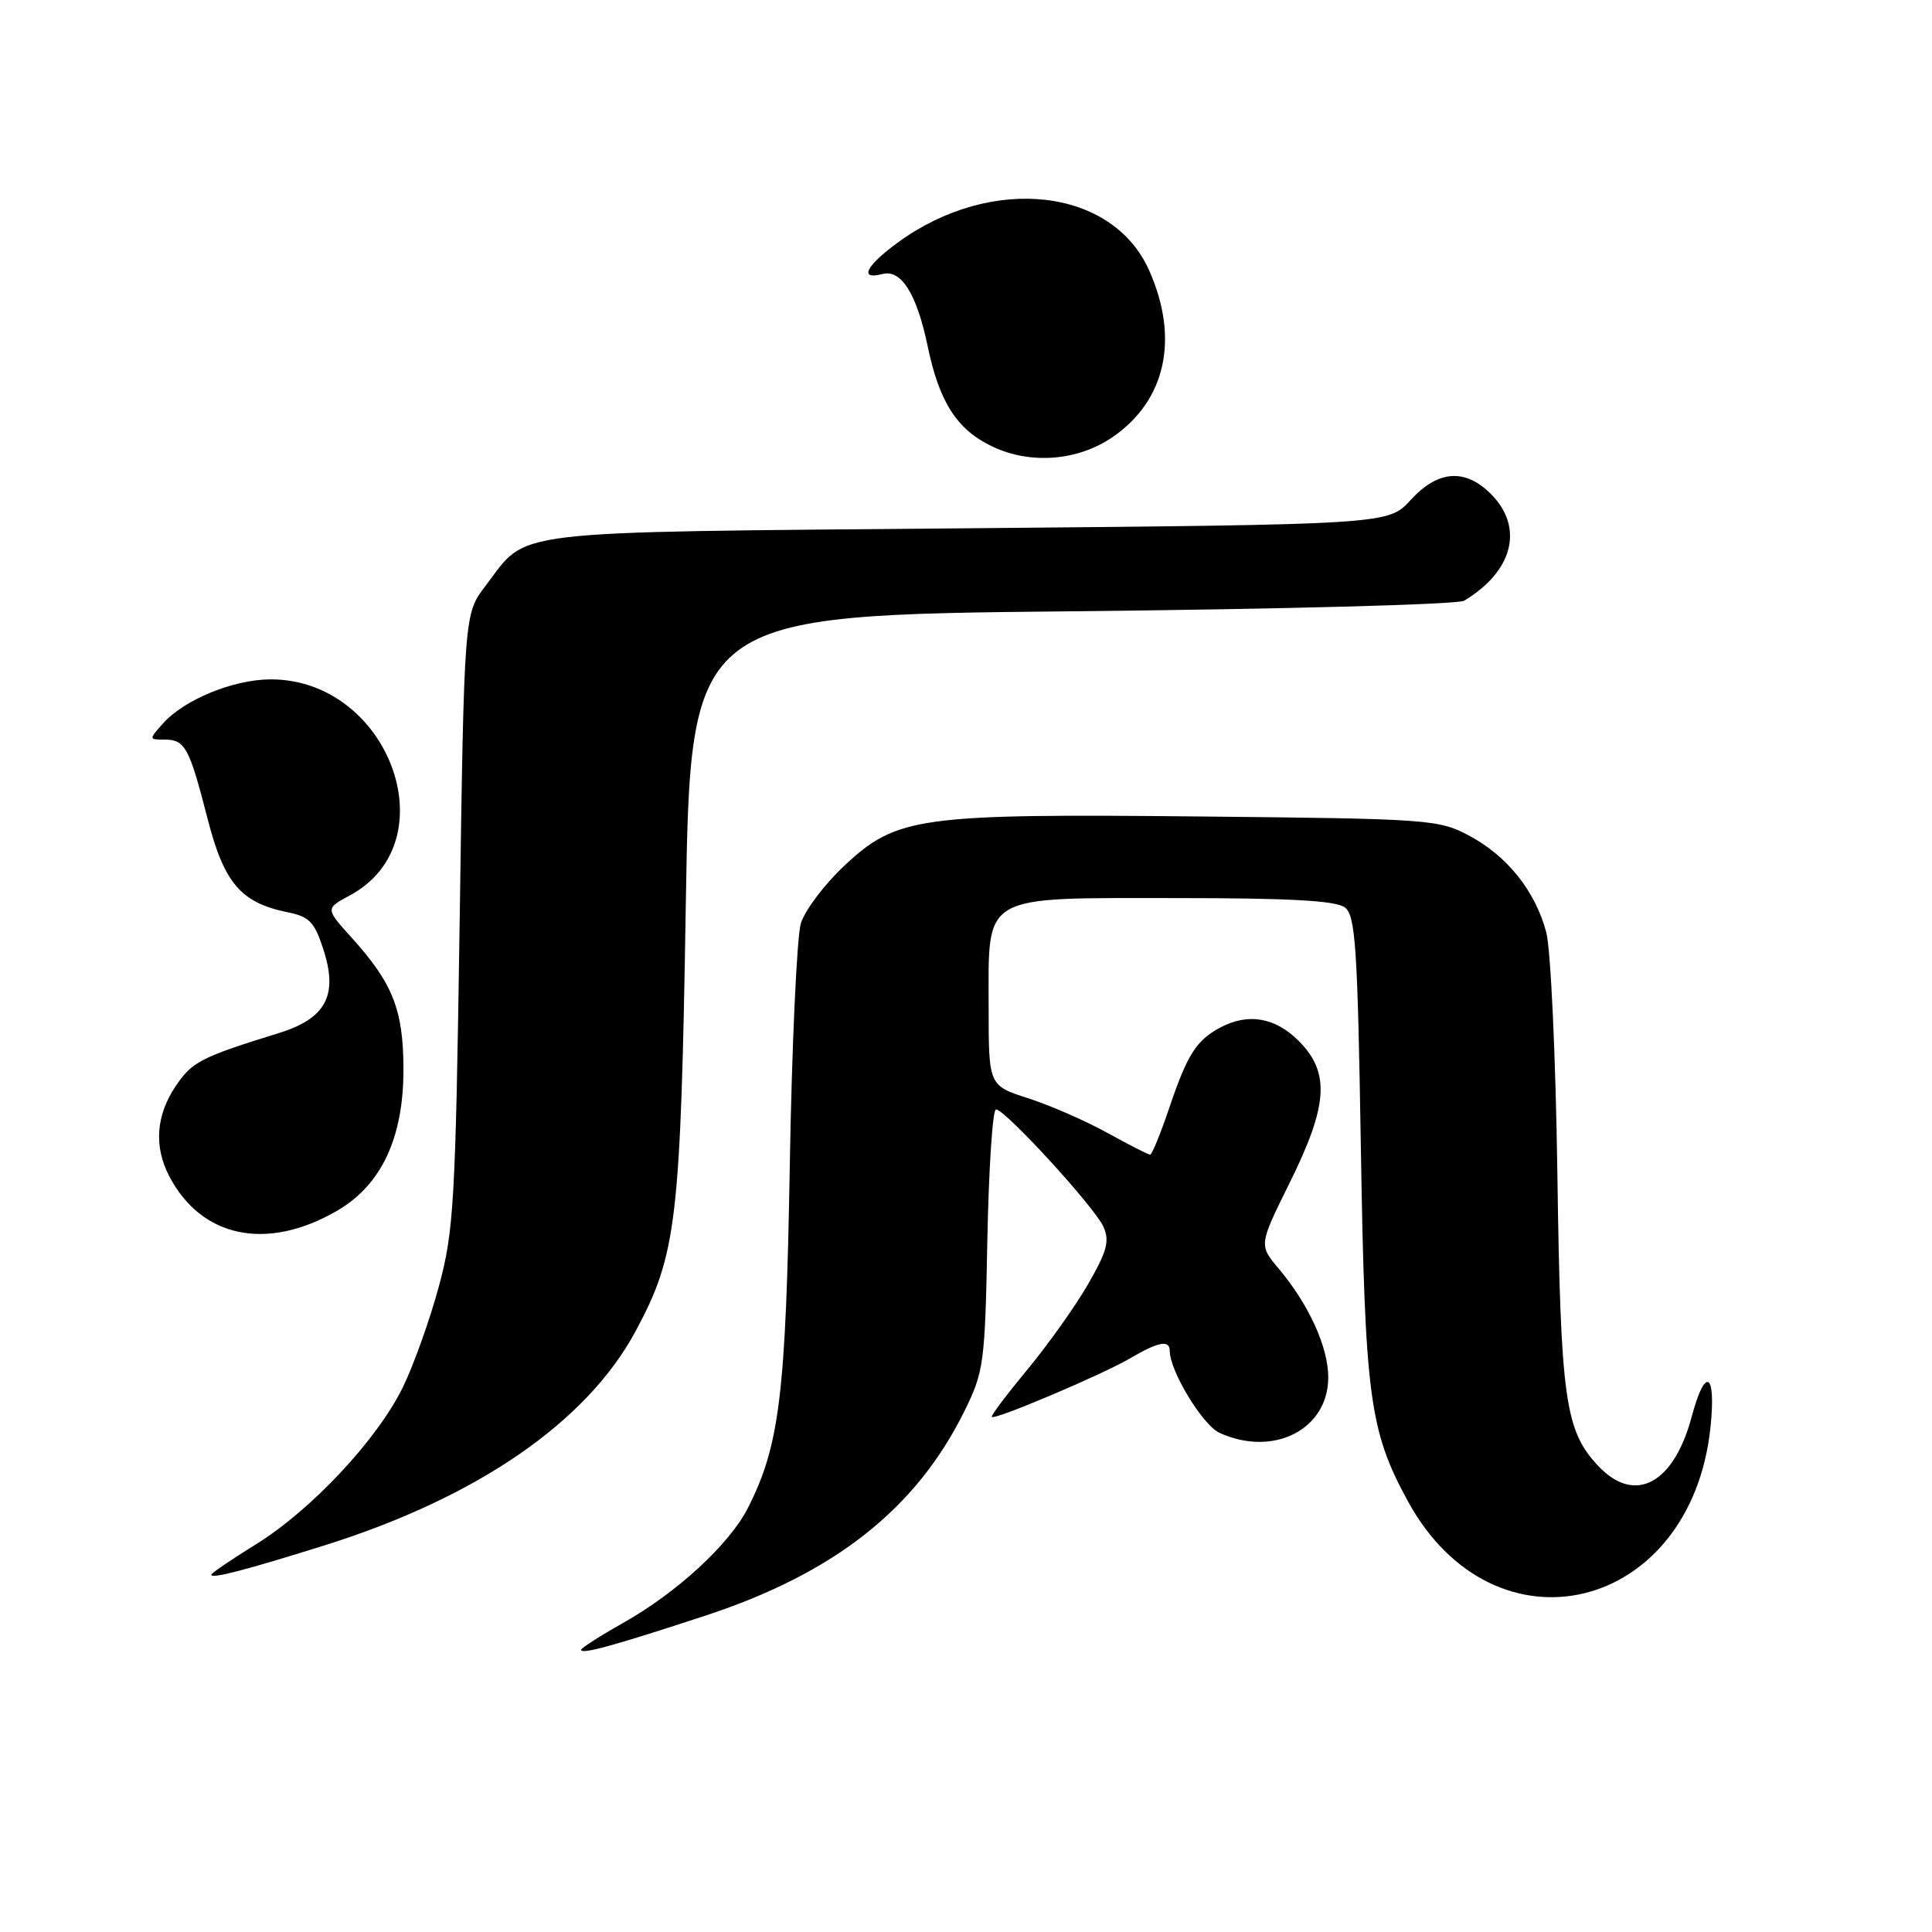 <?xml version="1.0" encoding="UTF-8" standalone="no"?>
<!DOCTYPE svg PUBLIC "-//W3C//DTD SVG 1.1//EN" "http://www.w3.org/Graphics/SVG/1.1/DTD/svg11.dtd" >
<svg xmlns="http://www.w3.org/2000/svg" xmlns:xlink="http://www.w3.org/1999/xlink" version="1.1" viewBox="0 0 256 256">
 <g >
 <path fill="currentColor"
d=" M 93.50 214.07 C 110.61 208.44 121.41 199.91 127.78 187.00 C 130.37 181.77 130.52 180.66 130.83 164.25 C 131.02 154.76 131.53 147.00 131.97 147.00 C 133.18 147.00 145.00 159.90 146.20 162.53 C 147.06 164.43 146.70 165.77 144.17 170.17 C 142.48 173.10 138.85 178.20 136.12 181.49 C 133.39 184.79 131.27 187.60 131.42 187.75 C 131.84 188.18 146.14 182.11 149.79 179.96 C 153.49 177.78 155.00 177.50 155.00 179.01 C 155.00 181.66 159.36 188.84 161.59 189.86 C 168.74 193.12 176.00 189.41 176.00 182.51 C 176.00 178.50 173.43 172.85 169.45 168.12 C 166.80 164.98 166.80 164.98 170.90 156.70 C 175.99 146.42 176.26 142.11 172.08 137.92 C 168.95 134.80 165.38 134.19 161.68 136.16 C 158.53 137.85 157.32 139.73 154.95 146.75 C 153.79 150.19 152.64 153.00 152.40 153.00 C 152.16 153.00 149.61 151.70 146.73 150.11 C 143.86 148.52 139.14 146.46 136.25 145.53 C 131.00 143.84 131.00 143.84 131.00 133.42 C 131.00 118.30 129.79 119.00 155.81 119.00 C 170.93 119.00 177.06 119.34 178.22 120.25 C 179.61 121.33 179.89 125.60 180.32 152.00 C 180.86 185.06 181.45 189.55 186.52 198.86 C 198.02 219.99 224.08 213.65 226.65 189.11 C 227.41 181.78 225.95 180.99 224.15 187.75 C 221.76 196.66 216.61 199.37 211.78 194.25 C 207.37 189.57 206.79 185.46 206.36 155.50 C 206.14 140.07 205.48 125.70 204.88 123.50 C 203.42 118.06 199.72 113.43 194.69 110.74 C 190.65 108.58 189.40 108.49 159.22 108.19 C 121.71 107.81 118.83 108.20 111.89 114.70 C 109.25 117.17 106.66 120.61 106.12 122.34 C 105.59 124.08 104.92 138.55 104.65 154.50 C 104.13 184.77 103.29 191.59 99.09 199.83 C 96.64 204.64 89.71 211.02 82.58 215.04 C 79.51 216.77 77.00 218.38 77.00 218.61 C 77.00 219.26 81.41 218.04 93.50 214.07 Z  M 43.00 204.77 C 63.23 198.42 77.74 188.44 84.22 176.39 C 89.67 166.27 90.19 161.81 90.87 120.00 C 91.50 81.50 91.50 81.50 142.00 81.00 C 169.78 80.72 193.18 80.10 194.00 79.60 C 200.51 75.70 201.97 69.88 197.55 65.45 C 194.12 62.03 190.53 62.30 186.92 66.25 C 183.95 69.50 183.95 69.50 128.18 70.00 C 66.05 70.56 70.10 70.07 64.32 77.65 C 61.50 81.34 61.50 81.34 60.91 121.92 C 60.36 159.36 60.14 163.12 58.14 170.50 C 56.95 174.90 54.81 180.88 53.39 183.80 C 50.00 190.74 41.24 200.11 33.88 204.65 C 30.65 206.65 28.00 208.45 28.00 208.66 C 28.00 209.23 32.46 208.07 43.00 204.77 Z  M 44.65 160.44 C 50.58 157.00 53.51 150.70 53.46 141.50 C 53.42 133.73 52.03 130.25 46.50 124.14 C 43.12 120.39 43.12 120.39 46.38 118.63 C 59.53 111.55 51.54 89.94 35.80 90.02 C 30.89 90.05 24.39 92.72 21.60 95.86 C 19.71 97.97 19.72 98.00 21.79 98.00 C 24.52 98.00 25.07 99.00 27.48 108.39 C 29.69 117.03 31.90 119.62 38.12 120.88 C 41.03 121.47 41.70 122.18 42.90 125.97 C 44.80 131.92 43.14 134.97 36.97 136.88 C 26.58 140.10 25.46 140.68 23.27 143.93 C 20.68 147.78 20.38 151.89 22.40 155.80 C 26.65 164.02 35.36 165.83 44.65 160.44 Z  M 147.42 57.92 C 154.49 53.07 156.29 44.84 152.26 35.81 C 147.38 24.89 131.46 23.09 119.07 32.06 C 114.74 35.20 113.76 37.14 116.92 36.31 C 119.42 35.66 121.47 38.92 122.92 45.87 C 124.46 53.30 126.81 56.95 131.50 59.17 C 136.56 61.57 142.80 61.08 147.42 57.92 Z "/>
</g>
</svg>